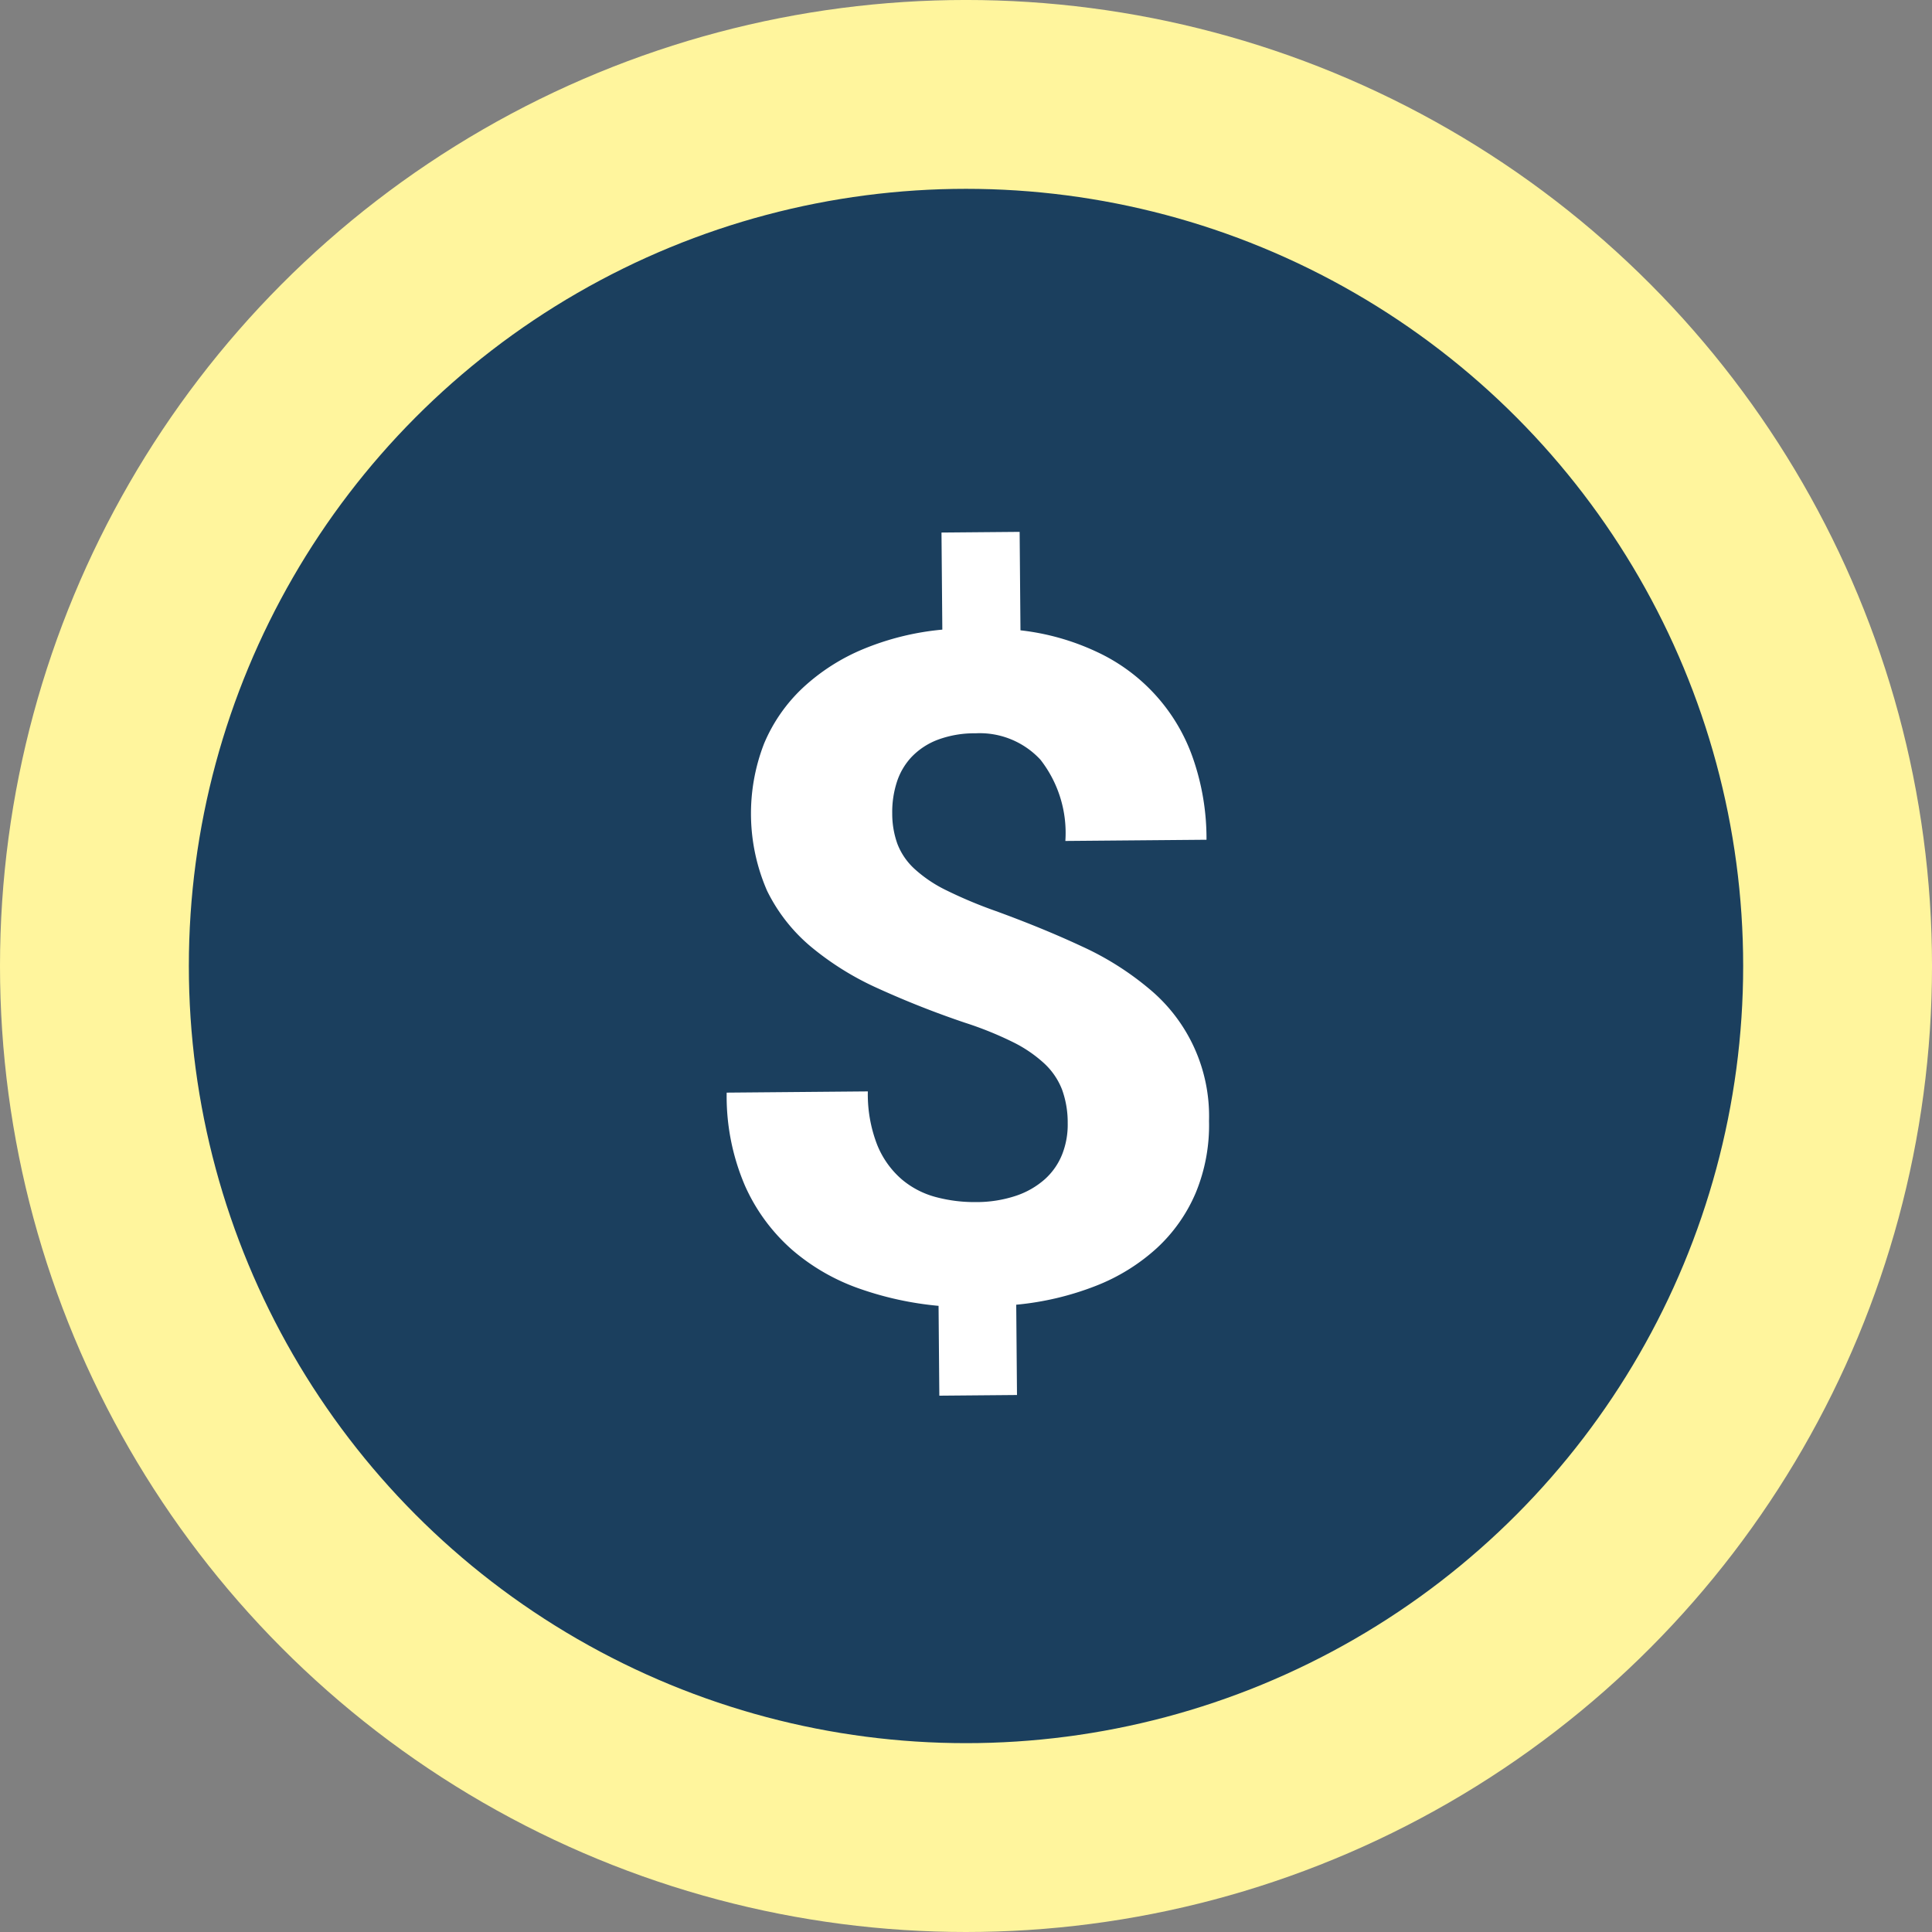 <svg xmlns="http://www.w3.org/2000/svg" width="122.767" height="122.767" viewBox="0 0 122.767 122.767">
  <rect x="0" y="0" width="122.767" height="122.767" fill="#808080" stroke="none"/>
  <g id="Grupo_145098" data-name="Grupo 145098" transform="translate(-1158.999 -1137.493)">
    <g id="Grupo_144505" data-name="Grupo 144505" transform="translate(1165 1143.492)">
      <ellipse id="Elipse_5581" data-name="Elipse 5581" cx="55.384" cy="55.384" rx="55.384" ry="55.384" transform="translate(-0.001 0)" fill="#1b3f5e" stroke="#fff59d" stroke-miterlimit="10" stroke-width="12"/>
      <path id="Trazado_217513" data-name="Trazado 217513" d="M993.9,414.042a6.123,6.123,0,0,0-.359-2.13,4.483,4.483,0,0,0-1.132-1.662,8.467,8.467,0,0,0-2.014-1.367,22.3,22.3,0,0,0-3.006-1.213,58.571,58.571,0,0,1-5.543-2.187,18.5,18.5,0,0,1-4.275-2.66,10.876,10.876,0,0,1-2.777-3.55,12.286,12.286,0,0,1-.19-9.34,10.34,10.34,0,0,1,2.453-3.539,12.885,12.885,0,0,1,3.843-2.469,17.216,17.216,0,0,1,5.033-1.24l-.053-6.169,4.966-.043.053,6.256a15.445,15.445,0,0,1,4.854,1.371,11.657,11.657,0,0,1,6.1,6.737,15.532,15.532,0,0,1,.867,5.2l-8.969.077a7.559,7.559,0,0,0-1.581-5.161,5.25,5.25,0,0,0-4.128-1.68,6.664,6.664,0,0,0-2.4.41,4.521,4.521,0,0,0-1.651,1.081,4.206,4.206,0,0,0-.948,1.609,6.191,6.191,0,0,0-.293,1.992,5.677,5.677,0,0,0,.326,1.928,4.2,4.2,0,0,0,1.085,1.591,8.485,8.485,0,0,0,2.029,1.366,28.684,28.684,0,0,0,3.131,1.314q3.019,1.1,5.5,2.259a18.712,18.712,0,0,1,4.259,2.688,10.51,10.51,0,0,1,3.8,8.4,11.228,11.228,0,0,1-.845,4.563,10.192,10.192,0,0,1-2.468,3.509,12.461,12.461,0,0,1-3.874,2.4,18.581,18.581,0,0,1-5.064,1.2l.049,5.737-4.935.043-.049-5.708a20.854,20.854,0,0,1-4.991-1.081,13.2,13.2,0,0,1-4.289-2.457,11.8,11.8,0,0,1-3.015-4.082,14.387,14.387,0,0,1-1.169-5.929l8.97-.078a8.847,8.847,0,0,0,.6,3.411,5.723,5.723,0,0,0,1.555,2.178,5.556,5.556,0,0,0,2.2,1.134,9.49,9.49,0,0,0,2.5.31,7.93,7.93,0,0,0,2.557-.4,5.289,5.289,0,0,0,1.837-1.054,4.221,4.221,0,0,0,1.1-1.581A5.151,5.151,0,0,0,993.9,414.042Z" transform="translate(-932.055 -348.675)" fill="#fff"/>
    </g>
  </g>
</svg>
